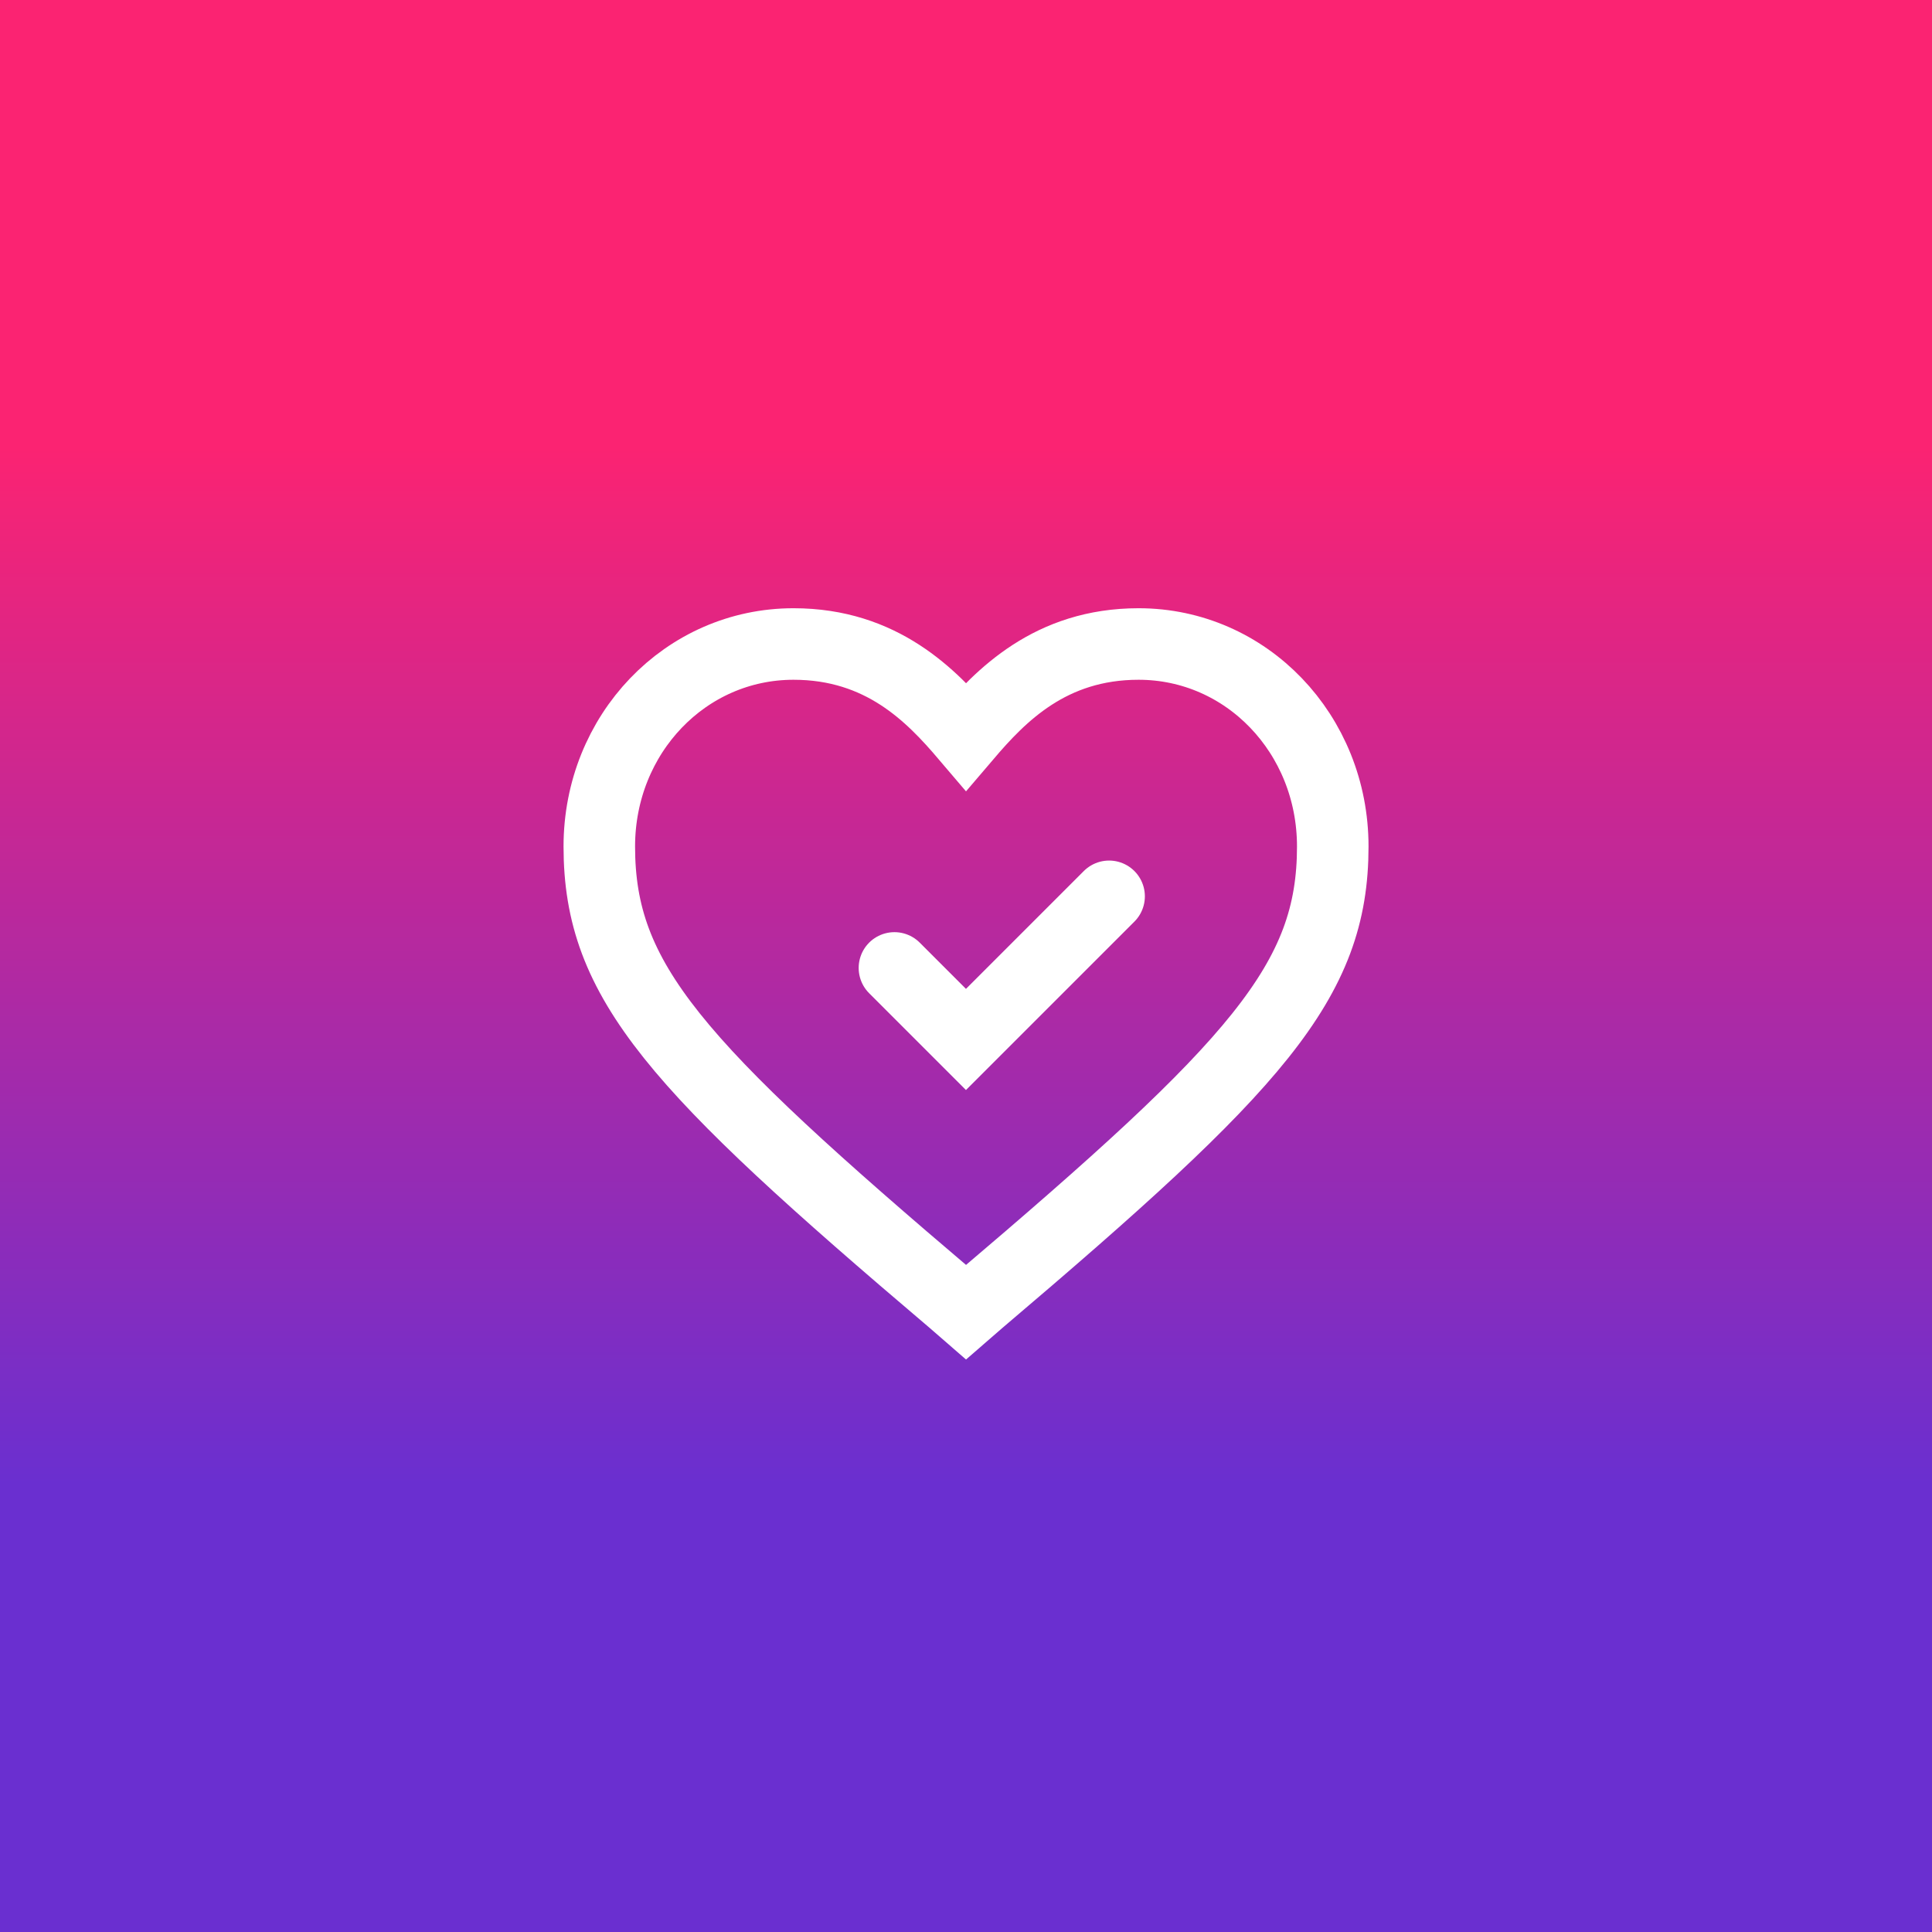 <?xml version="1.0" encoding="UTF-8" standalone="no"?>
<!-- Created with Inkscape (http://www.inkscape.org/) -->

<svg
   width="108"
   height="108"
   viewBox="0 0 28.575 28.575"
   version="1.1"
   id="svg5"
   inkscape:version="1.2 (dc2aedaf03, 2022-05-15)"
   sodipodi:docname="adaptive-icon.svg"
   inkscape:export-filename="..\android\app\src\main\res\mipmap-hdpi\ic_launcher_adaptive_fore.png"
   inkscape:export-xdpi="144"
   inkscape:export-ydpi="144"
   xml:space="preserve"
   xmlns:inkscape="http://www.inkscape.org/namespaces/inkscape"
   xmlns:sodipodi="http://sodipodi.sourceforge.net/DTD/sodipodi-0.dtd"
   xmlns:xlink="http://www.w3.org/1999/xlink"
   xmlns="http://www.w3.org/2000/svg"
   xmlns:svg="http://www.w3.org/2000/svg"><sodipodi:namedview
     id="namedview7"
     pagecolor="#ffffff"
     bordercolor="#666666"
     borderopacity="1.0"
     inkscape:pageshadow="2"
     inkscape:pageopacity="0.0"
     inkscape:pagecheckerboard="0"
     inkscape:document-units="mm"
     showgrid="false"
     units="px"
     inkscape:zoom="4.7946273"
     inkscape:cx="22.108079"
     inkscape:cy="42.130491"
     inkscape:window-width="1920"
     inkscape:window-height="1009"
     inkscape:window-x="-8"
     inkscape:window-y="-8"
     inkscape:window-maximized="1"
     inkscape:current-layer="layer4"
     showguides="true"
     inkscape:showpageshadow="2"
     inkscape:deskcolor="#d1d1d1"><inkscape:grid
       type="xygrid"
       id="grid8095"
       originx="0"
       originy="0" /></sodipodi:namedview><defs
     id="defs2"><linearGradient
       id="linearGradient11102"><stop
         style="stop-color:#fb23ba;stop-opacity:1;"
         offset="0"
         id="stop11098" /><stop
         style="stop-color:#fb2372;stop-opacity:1;"
         offset="1"
         id="stop11100" /></linearGradient><linearGradient
       id="purple"><stop
         style="stop-color:#a17ffd;stop-opacity:1;"
         offset="0"
         id="stop4294" /><stop
         style="stop-color:#8043f9;stop-opacity:1;"
         offset="1"
         id="stop4296" /></linearGradient><linearGradient
       id="orange"><stop
         style="stop-color:#fc8646;stop-opacity:1;"
         offset="0"
         id="stop4289" /><stop
         style="stop-color:#f9298b;stop-opacity:1;"
         offset="1"
         id="stop4291" /></linearGradient><linearGradient
       id="alt-3-reverse"><stop
         style="stop-color:#6a2fd0;stop-opacity:1;"
         offset="0"
         id="stop1082" /><stop
         style="stop-color:#fb2373;stop-opacity:1;"
         offset="1"
         id="stop1078" /></linearGradient><linearGradient
       id="alt-4"><stop
         style="stop-color:#fb23ba;stop-opacity:1;"
         offset="0"
         id="stop4300" /><stop
         style="stop-color:#fb2372;stop-opacity:1;"
         offset="1"
         id="stop9391" /></linearGradient><linearGradient
       id="alt-3-reverse-a"><stop
         style="stop-color:#fb2373;stop-opacity:1;"
         offset="0"
         id="stop7932" /><stop
         style="stop-color:#6a2fd0;stop-opacity:1;"
         offset="1"
         id="stop7934" /></linearGradient><linearGradient
       id="alt-3"><stop
         style="stop-color:#fb2372;stop-opacity:1;"
         offset="0"
         id="stop25046" /><stop
         style="stop-color:#6a2fd0;stop-opacity:1;"
         offset="1"
         id="stop25048" /></linearGradient><linearGradient
       id="alt-2"><stop
         style="stop-color:#fb23ba;stop-opacity:1;"
         offset="0"
         id="stop25041" /><stop
         style="stop-color:#6a2fd0;stop-opacity:1;"
         offset="1"
         id="stop25043" /></linearGradient><linearGradient
       id="alt-1"><stop
         style="stop-color:#fb2372;stop-opacity:1;"
         offset="0"
         id="stop25036" /><stop
         style="stop-color:#a02fd0;stop-opacity:1;"
         offset="1"
         id="stop25038" /></linearGradient><linearGradient
       id="glow"><stop
         style="stop-color:#fb2373;stop-opacity:1;"
         offset="0"
         id="stop24854" /><stop
         style="stop-color:#342fd0;stop-opacity:1;"
         offset="1"
         id="stop24856" /></linearGradient><linearGradient
       id="foreground"><stop
         style="stop-color:#fc5593;stop-opacity:1;"
         offset="0"
         id="stop4979" /><stop
         style="stop-color:#5d59d9;stop-opacity:1;"
         offset="1"
         id="stop4981" /></linearGradient><linearGradient
       id="foreground-bright"><stop
         style="stop-color:#fd87b3;stop-opacity:1;"
         offset="0"
         id="stop1097" /><stop
         style="stop-color:#aeacec;stop-opacity:1;"
         offset="1"
         id="stop1099" /></linearGradient><linearGradient
       id="foreground-trans"><stop
         style="stop-color:#fc5593;stop-opacity:0.7;"
         offset="0"
         id="stop9996" /><stop
         style="stop-color:#5d59d9;stop-opacity:0.7;"
         offset="1"
         id="stop9998" /></linearGradient><filter
       style="color-interpolation-filters:sRGB"
       inkscape:label="Drop Shadow"
       id="filter2586"
       x="-0.194"
       y="-0.17"
       width="1.4"
       height="1.403"><feFlood
         flood-opacity="0.2"
         flood-color="rgb(0,0,0)"
         result="flood"
         id="feFlood2576" /><feComposite
         in="flood"
         in2="SourceGraphic"
         operator="in"
         result="composite1"
         id="feComposite2578" /><feGaussianBlur
         in="composite1"
         stdDeviation="5"
         result="blur"
         id="feGaussianBlur2580" /><feOffset
         dx="1"
         dy="6"
         result="offset"
         id="feOffset2582" /><feComposite
         in="SourceGraphic"
         in2="offset"
         operator="over"
         result="composite2"
         id="feComposite2584" /></filter><filter
       style="color-interpolation-filters:sRGB"
       inkscape:label="Drop Shadow"
       id="filter5146"
       x="-0.413"
       y="-0.484"
       width="1.855"
       height="2.165"><feFlood
         flood-opacity="0.2"
         flood-color="rgb(0,0,0)"
         result="flood"
         id="feFlood5136" /><feComposite
         in="flood"
         in2="SourceGraphic"
         operator="in"
         result="composite1"
         id="feComposite5138" /><feGaussianBlur
         in="composite1"
         stdDeviation="5"
         result="blur"
         id="feGaussianBlur5140" /><feOffset
         dx="1"
         dy="6"
         result="offset"
         id="feOffset5142" /><feComposite
         in="SourceGraphic"
         in2="offset"
         operator="over"
         result="composite2"
         id="feComposite5144" /></filter><filter
       style="color-interpolation-filters:sRGB"
       inkscape:label="Drop Shadow"
       id="filter5146-9"
       x="-0.222"
       y="-0.222"
       width="1.458"
       height="1.534"><feFlood
         flood-opacity="0.2"
         flood-color="rgb(0,0,0)"
         result="flood"
         id="feFlood5136-0" /><feComposite
         in="flood"
         in2="SourceGraphic"
         operator="in"
         result="composite1"
         id="feComposite5138-5" /><feGaussianBlur
         in="composite1"
         stdDeviation="5"
         result="blur"
         id="feGaussianBlur5140-5" /><feOffset
         dx="1"
         dy="6"
         result="offset"
         id="feOffset5142-6" /><feComposite
         in="SourceGraphic"
         in2="offset"
         operator="over"
         result="composite2"
         id="feComposite5144-3" /></filter><filter
       style="color-interpolation-filters:sRGB"
       inkscape:label="Drop Shadow"
       id="filter6351"
       x="-0.413"
       y="-0.484"
       width="1.855"
       height="2.165"><feFlood
         flood-opacity="0.2"
         flood-color="rgb(0,0,0)"
         result="flood"
         id="feFlood6341" /><feComposite
         in="flood"
         in2="SourceGraphic"
         operator="in"
         result="composite1"
         id="feComposite6343" /><feGaussianBlur
         in="composite1"
         stdDeviation="5"
         result="blur"
         id="feGaussianBlur6345" /><feOffset
         dx="1"
         dy="6"
         result="offset"
         id="feOffset6347" /><feComposite
         in="SourceGraphic"
         in2="offset"
         operator="over"
         result="composite2"
         id="feComposite6349" /></filter><filter
       style="color-interpolation-filters:sRGB"
       inkscape:label="Drop Shadow"
       id="filter7630"
       x="-0.158"
       y="-0.158"
       width="1.327"
       height="1.382"><feFlood
         flood-opacity="0.2"
         flood-color="rgb(0,0,0)"
         result="flood"
         id="feFlood7620" /><feComposite
         in="flood"
         in2="SourceGraphic"
         operator="in"
         result="composite1"
         id="feComposite7622" /><feGaussianBlur
         in="composite1"
         stdDeviation="5"
         result="blur"
         id="feGaussianBlur7624" /><feOffset
         dx="1"
         dy="6"
         result="offset"
         id="feOffset7626" /><feComposite
         in="SourceGraphic"
         in2="offset"
         operator="over"
         result="composite2"
         id="feComposite7628" /></filter><filter
       style="color-interpolation-filters:sRGB"
       inkscape:label="Drop Shadow"
       id="filter7695"
       x="-0.2"
       y="-0.2"
       width="1.412"
       height="1.47"><feFlood
         flood-opacity="0.2"
         flood-color="rgb(0,0,0)"
         result="flood"
         id="feFlood7685" /><feComposite
         in="flood"
         in2="SourceGraphic"
         operator="in"
         result="composite1"
         id="feComposite7687" /><feGaussianBlur
         in="composite1"
         stdDeviation="5"
         result="blur"
         id="feGaussianBlur7689" /><feOffset
         dx="1"
         dy="6"
         result="offset"
         id="feOffset7691" /><feComposite
         in="SourceGraphic"
         in2="offset"
         operator="over"
         result="composite2"
         id="feComposite7693" /></filter><filter
       style="color-interpolation-filters:sRGB"
       inkscape:label="Drop Shadow"
       id="filter1921"
       x="-0.077"
       y="-0.077"
       width="1.17"
       height="1.154"><feFlood
         flood-opacity="0.2"
         flood-color="rgb(0,0,0)"
         result="flood"
         id="feFlood1911" /><feComposite
         in="flood"
         in2="SourceGraphic"
         operator="in"
         result="composite1"
         id="feComposite1913" /><feGaussianBlur
         in="composite1"
         stdDeviation="2"
         result="blur"
         id="feGaussianBlur1915" /><feOffset
         dx="1"
         dy="0"
         result="offset"
         id="feOffset1917" /><feComposite
         in="SourceGraphic"
         in2="offset"
         operator="over"
         result="fbSourceGraphic"
         id="feComposite1919" /><feColorMatrix
         result="fbSourceGraphicAlpha"
         in="fbSourceGraphic"
         values="0 0 0 -1 0 0 0 0 -1 0 0 0 0 -1 0 0 0 0 1 0"
         id="feColorMatrix1941" /><feFlood
         id="feFlood1943"
         flood-opacity="0.2"
         flood-color="rgb(0,0,0)"
         result="flood"
         in="fbSourceGraphic" /><feComposite
         in2="fbSourceGraphic"
         id="feComposite1945"
         in="flood"
         operator="in"
         result="composite1" /><feGaussianBlur
         id="feGaussianBlur1947"
         in="composite1"
         stdDeviation="2"
         result="blur" /><feOffset
         id="feOffset1949"
         dx="1"
         dy="0"
         result="offset" /><feComposite
         in2="offset"
         id="feComposite1951"
         in="fbSourceGraphic"
         operator="over"
         result="composite2" /></filter><filter
       style="color-interpolation-filters:sRGB"
       inkscape:label="Drop Shadow"
       id="filter1656"
       x="-0.136"
       y="-0.272"
       width="1.272"
       height="1.637"><feFlood
         flood-opacity="0.2"
         flood-color="rgb(0,0,0)"
         result="flood"
         id="feFlood1646" /><feComposite
         in="flood"
         in2="SourceGraphic"
         operator="in"
         result="composite1"
         id="feComposite1648" /><feGaussianBlur
         in="composite1"
         stdDeviation="0.003"
         result="blur"
         id="feGaussianBlur1650" /><feOffset
         dx="0"
         dy="4"
         result="offset"
         id="feOffset1652" /><feComposite
         in="SourceGraphic"
         in2="offset"
         operator="over"
         result="composite2"
         id="feComposite1654" /></filter><filter
       style="color-interpolation-filters:sRGB"
       inkscape:label="Drop Shadow"
       id="filter1133"
       x="-0"
       y="-0"
       width="1"
       height="1.015"><feFlood
         flood-opacity="0.2"
         flood-color="rgb(0,0,0)"
         result="flood"
         id="feFlood1123" /><feComposite
         in="flood"
         in2="SourceGraphic"
         operator="in"
         result="composite1"
         id="feComposite1125" /><feGaussianBlur
         in="composite1"
         stdDeviation="0.013"
         result="blur"
         id="feGaussianBlur1127" /><feOffset
         dx="0"
         dy="4"
         result="offset"
         id="feOffset1129" /><feComposite
         in="SourceGraphic"
         in2="offset"
         operator="over"
         result="composite2"
         id="feComposite1131" /></filter><filter
       style="color-interpolation-filters:sRGB"
       inkscape:label="Drop Shadow"
       id="filter1133-8"
       x="-0"
       y="-0"
       width="1"
       height="1.015"><feFlood
         flood-opacity="0.2"
         flood-color="rgb(0,0,0)"
         result="flood"
         id="feFlood1123-9" /><feComposite
         in="flood"
         in2="SourceGraphic"
         operator="in"
         result="composite1"
         id="feComposite1125-1" /><feGaussianBlur
         in="composite1"
         stdDeviation="0.013"
         result="blur"
         id="feGaussianBlur1127-3" /><feOffset
         dx="0"
         dy="4"
         result="offset"
         id="feOffset1129-0" /><feComposite
         in="SourceGraphic"
         in2="offset"
         operator="over"
         result="composite2"
         id="feComposite1131-5" /></filter><filter
       style="color-interpolation-filters:sRGB"
       inkscape:label="Drop Shadow"
       id="filter3505"
       x="-0.061"
       y="-0.061"
       width="1.123"
       height="1.169"><feFlood
         flood-opacity="0.2"
         flood-color="rgb(0,0,0)"
         result="flood"
         id="feFlood3495" /><feComposite
         in="flood"
         in2="SourceGraphic"
         operator="in"
         result="composite1"
         id="feComposite3497" /><feGaussianBlur
         in="composite1"
         stdDeviation="0.004"
         result="blur"
         id="feGaussianBlur3499" /><feOffset
         dx="0"
         dy="4"
         result="offset"
         id="feOffset3501" /><feComposite
         in="SourceGraphic"
         in2="offset"
         operator="over"
         result="composite2"
         id="feComposite3503" /></filter><filter
       style="color-interpolation-filters:sRGB"
       inkscape:label="Drop Shadow"
       id="filter3517"
       x="-0.136"
       y="-0.272"
       width="1.272"
       height="1.637"><feFlood
         flood-opacity="0.2"
         flood-color="rgb(0,0,0)"
         result="flood"
         id="feFlood3507" /><feComposite
         in="flood"
         in2="SourceGraphic"
         operator="in"
         result="composite1"
         id="feComposite3509" /><feGaussianBlur
         in="composite1"
         stdDeviation="0"
         result="blur"
         id="feGaussianBlur3511" /><feOffset
         dx="0"
         dy="4"
         result="offset"
         id="feOffset3513" /><feComposite
         in="SourceGraphic"
         in2="offset"
         operator="over"
         result="composite2"
         id="feComposite3515" /></filter><linearGradient
       inkscape:collect="always"
       xlink:href="#glow"
       id="linearGradient5876"
       x1="22.078"
       y1="113.437"
       x2="113.575"
       y2="22.03"
       gradientUnits="userSpaceOnUse"
       gradientTransform="rotate(90,67.733,67.733)" /><filter
       inkscape:collect="always"
       style="color-interpolation-filters:sRGB"
       id="filter7444"
       x="-0.108"
       y="-0.108"
       width="1.216"
       height="1.216"><feGaussianBlur
         inkscape:collect="always"
         stdDeviation="4.193"
         id="feGaussianBlur7446" /></filter><filter
       inkscape:collect="always"
       style="color-interpolation-filters:sRGB"
       id="filter7453"
       x="-0.3"
       y="-0.3"
       width="1.6"
       height="1.6"><feGaussianBlur
         inkscape:collect="always"
         stdDeviation="11.646"
         id="feGaussianBlur7451" /></filter><linearGradient
       inkscape:collect="always"
       xlink:href="#foreground"
       id="linearGradient9980"
       gradientUnits="userSpaceOnUse"
       gradientTransform="rotate(90,67.733,67.733)"
       x1="22.078"
       y1="113.437"
       x2="113.575"
       y2="22.03" /><linearGradient
       inkscape:collect="always"
       xlink:href="#glow"
       id="linearGradient9988"
       gradientUnits="userSpaceOnUse"
       gradientTransform="rotate(90,67.733,67.733)"
       x1="22.078"
       y1="113.437"
       x2="113.575"
       y2="22.03" /><filter
       style="color-interpolation-filters:sRGB"
       inkscape:label="Drop Shadow"
       id="filter5146-7"
       x="-0.038"
       y="-0.044"
       width="1.103"
       height="1.286"><feFlood
         flood-opacity="0.2"
         flood-color="rgb(0,0,0)"
         result="flood"
         id="feFlood5136-6" /><feComposite
         in="flood"
         in2="SourceGraphic"
         operator="in"
         result="composite1"
         id="feComposite5138-0" /><feGaussianBlur
         in="composite1"
         stdDeviation="0.002"
         result="blur"
         id="feGaussianBlur5140-2" /><feOffset
         dx="1"
         dy="6"
         result="offset"
         id="feOffset5142-7" /><feComposite
         in="SourceGraphic"
         in2="offset"
         operator="over"
         result="composite2"
         id="feComposite5144-7" /></filter><linearGradient
       inkscape:collect="always"
       xlink:href="#foreground"
       id="linearGradient19174"
       x1="18.708"
       y1="67.945"
       x2="116.759"
       y2="67.945"
       gradientUnits="userSpaceOnUse"
       gradientTransform="matrix(0.115,0,0,0.117,6.532,1.594)" /><linearGradient
       inkscape:collect="always"
       xlink:href="#alt-3-reverse"
       id="linearGradient5040"
       x1="4.894"
       y1="4.931"
       x2="23.727"
       y2="23.764"
       gradientUnits="userSpaceOnUse" /><linearGradient
       inkscape:collect="always"
       xlink:href="#alt-3-reverse-a"
       id="linearGradient4984"
       gradientUnits="userSpaceOnUse"
       gradientTransform="matrix(1.084,0,0,1.084,-1.171,-0.554)"
       x1="8.424"
       y1="4.295"
       x2="20.078"
       y2="14.804" /><linearGradient
       inkscape:collect="always"
       xlink:href="#glow"
       id="linearGradient24005"
       gradientUnits="userSpaceOnUse"
       gradientTransform="matrix(1.084,0,0,1.084,-1.171,-0.554)"
       x1="8.424"
       y1="4.295"
       x2="20.078"
       y2="14.804" /><linearGradient
       inkscape:collect="always"
       xlink:href="#glow"
       id="linearGradient24013"
       x1="7.963"
       y1="4.103"
       x2="20.599"
       y2="15.498"
       gradientUnits="userSpaceOnUse" /><linearGradient
       inkscape:collect="always"
       xlink:href="#alt-3-reverse-a"
       id="linearGradient24033"
       gradientUnits="userSpaceOnUse"
       x1="7.963"
       y1="4.103"
       x2="20.599"
       y2="15.498" /><linearGradient
       inkscape:collect="always"
       xlink:href="#alt-4"
       id="linearGradient24104"
       gradientUnits="userSpaceOnUse"
       x1="14.287"
       y1="4.762"
       x2="14.287"
       y2="23.812" /><filter
       inkscape:collect="always"
       style="color-interpolation-filters:sRGB"
       id="filter24109"
       x="-0.103"
       y="-0.113"
       width="1.207"
       height="1.226"><feGaussianBlur
         inkscape:collect="always"
         stdDeviation="0.566"
         id="feGaussianBlur24111" /></filter><linearGradient
       inkscape:collect="always"
       xlink:href="#alt-1"
       id="linearGradient408"
       gradientUnits="userSpaceOnUse"
       x1="14.287"
       y1="4.762"
       x2="14.287"
       y2="23.812"
       gradientTransform="matrix(0.995,0,0,0.995,0.074,0.074)" /><linearGradient
       inkscape:collect="always"
       xlink:href="#orange"
       id="linearGradient5554"
       x1="14.283"
       y1="14.707"
       x2="14.292"
       y2="4.277"
       gradientUnits="userSpaceOnUse"
       gradientTransform="translate(0,-1.979066e-5)" /><linearGradient
       inkscape:collect="always"
       xlink:href="#glow"
       id="linearGradient12582"
       x1="14.283"
       y1="4.387"
       x2="14.292"
       y2="14.652"
       gradientUnits="userSpaceOnUse" /><filter
       inkscape:collect="always"
       style="color-interpolation-filters:sRGB"
       id="filter12587"
       x="-0.123"
       y="-0.135"
       width="1.246"
       height="1.289"><feGaussianBlur
         inkscape:collect="always"
         stdDeviation="0.307"
         id="feGaussianBlur12589" /></filter><filter
       inkscape:collect="always"
       style="color-interpolation-filters:sRGB"
       id="filter12596"
       x="-0.337"
       y="-0.372"
       width="1.675"
       height="1.762"><feGaussianBlur
         inkscape:collect="always"
         stdDeviation="1.23"
         id="feGaussianBlur12594" /></filter><linearGradient
       inkscape:collect="always"
       xlink:href="#foreground-bright"
       id="linearGradient12599"
       gradientUnits="userSpaceOnUse"
       x1="14.283"
       y1="4.387"
       x2="14.292"
       y2="14.652" /><linearGradient
       inkscape:collect="always"
       xlink:href="#glow"
       id="linearGradient12601"
       gradientUnits="userSpaceOnUse"
       x1="14.283"
       y1="4.387"
       x2="14.292"
       y2="14.652" /><linearGradient
       inkscape:collect="always"
       xlink:href="#alt-4"
       id="linearGradient12805"
       gradientUnits="userSpaceOnUse"
       x1="14.283"
       y1="4.387"
       x2="14.292"
       y2="14.652" /><linearGradient
       inkscape:collect="always"
       xlink:href="#alt-3"
       id="linearGradient13328"
       gradientUnits="userSpaceOnUse"
       x1="14.287"
       y1="6.615"
       x2="14.287"
       y2="21.96" /><linearGradient
       inkscape:collect="always"
       xlink:href="#alt-3"
       id="linearGradient926"
       x1="14.261"
       y1="9.744"
       x2="14.358"
       y2="19.499"
       gradientUnits="userSpaceOnUse" /><linearGradient
       inkscape:collect="always"
       xlink:href="#alt-4"
       id="linearGradient14030"
       x1="4.762"
       y1="-14.287"
       x2="23.812"
       y2="-14.287"
       gradientUnits="userSpaceOnUse" /><linearGradient
       inkscape:collect="always"
       xlink:href="#alt-4"
       id="linearGradient14076"
       x1="14.287"
       y1="6.615"
       x2="14.287"
       y2="21.96"
       gradientUnits="userSpaceOnUse" /><linearGradient
       inkscape:collect="always"
       xlink:href="#alt-3"
       id="linearGradient1064"
       x1="14.239"
       y1="1.529"
       x2="14.281"
       y2="16.484"
       gradientUnits="userSpaceOnUse" /></defs><g
     inkscape:groupmode="layer"
     id="layer4"
     inkscape:label="Background"
     style="display:inline"><rect
       style="display:none;fill:#131313;fill-opacity:1;fill-rule:evenodd;stroke:none;stroke-width:0.091"
       id="rect14245"
       width="28.575"
       height="28.575"
       x="0"
       y="-28.575"
       ry="14.287"
       transform="rotate(90)"
       inkscape:label="Circle" /><rect
       style="display:inline;fill:url(#linearGradient13328);fill-opacity:1.0;fill-rule:evenodd;stroke:none;stroke-width:0.091;stroke-opacity:1"
       id="rect13325"
       width="28.575"
       height="28.575"
       x="0"
       y="0"
       ry="0"
       inkscape:label="Square color vertical small"
       inkscape:export-filename="..\android\app\src\main\res\mipmap-hdpi\ic_launcher_adaptive_fore.png"
       inkscape:export-xdpi="144"
       inkscape:export-ydpi="144" /><rect
       style="display:none;fill:url(#linearGradient24104);fill-opacity:1;fill-rule:evenodd;stroke:none;stroke-width:0.091;stroke-dasharray:none;stroke-opacity:1"
       id="rect24101"
       width="28.575"
       height="28.575"
       x="0"
       y="0"
       ry="0"
       inkscape:label="Square color vertical" /><rect
       style="display:none;fill:url(#linearGradient5040);fill-opacity:1;fill-rule:evenodd;stroke:#5d59d9;stroke-width:0.09;stroke-dasharray:none;stroke-opacity:1"
       id="rect4222"
       width="28.575"
       height="28.575"
       x="0"
       y="0"
       ry="0"
       inkscape:label="Square color" /><rect
       style="display:none;fill:#8043f9;fill-opacity:1;fill-rule:evenodd;stroke:#5d59d9;stroke-width:0.09;stroke-dasharray:none;stroke-opacity:1"
       id="rect4302"
       width="28.575"
       height="28.575"
       x="0"
       y="0"
       ry="0"
       inkscape:label="Square color mono" /><rect
       style="display:none;fill:#000000;fill-opacity:1;fill-rule:evenodd;stroke:none;stroke-width:0.091"
       id="rect1013"
       width="28.575"
       height="28.575"
       x="0"
       y="-28.575"
       ry="0"
       transform="rotate(90)"
       inkscape:label="Square black" /><rect
       style="display:none;fill:#160f30;fill-opacity:1;fill-rule:evenodd;stroke:none;stroke-width:0.091"
       id="rect5791"
       width="28.575"
       height="28.575"
       x="0"
       y="-28.575"
       ry="0"
       transform="rotate(90)"
       inkscape:label="Square black alt" /><rect
       style="display:none;fill:#ffffff;fill-opacity:1;fill-rule:evenodd;stroke:none;stroke-width:0.091"
       id="rect31-4-3"
       width="28.575"
       height="28.575"
       x="0"
       y="-28.575"
       ry="0"
       transform="rotate(90)"
       inkscape:label="Square" /><rect
       style="display:none;opacity:1;fill:#121212;fill-opacity:1;stroke:none;stroke-width:1.989;stroke-linecap:round;stroke-linejoin:round;paint-order:markers fill stroke"
       id="rect3749"
       width="19.05"
       height="19.05"
       x="4.762"
       y="4.762"
       inkscape:label="Android Icon"
       inkscape:export-filename="..\web\icons\Icon-maskable-192.png"
       inkscape:export-xdpi="256"
       inkscape:export-ydpi="256" /><rect
       style="display:none;opacity:1;fill:#121212;fill-opacity:1;stroke:none;stroke-width:1.602;stroke-linecap:round;stroke-linejoin:round;stroke-opacity:1;paint-order:markers fill stroke"
       id="rect5520"
       width="15.346"
       height="15.346"
       x="6.615"
       y="6.615"
       inkscape:label="iOS Icon alt 3"
       inkscape:export-filename="..\web\icons\Icon-512.png"
       inkscape:export-xdpi="847.45001"
       inkscape:export-ydpi="847.45001" /><rect
       style="display:none;opacity:1;fill:#121212;fill-opacity:1;stroke:none;stroke-width:1.713;stroke-linecap:round;stroke-linejoin:round;stroke-opacity:1;paint-order:markers fill stroke"
       id="rect494"
       width="16.404"
       height="16.404"
       x="6.085"
       y="6.085"
       inkscape:label="iOS Icon alt 2"
       inkscape:export-filename="..\..\kuroneko-ios\Kuroneko\App\Assets.xcassets\AppIcon.appiconset\App-Icon-29x29@3x.png"
       inkscape:export-xdpi="134.71001"
       inkscape:export-ydpi="134.71001" /><rect
       style="display:none;opacity:1;fill:#121212;fill-opacity:1;stroke:none;stroke-width:1.823;stroke-linecap:round;stroke-linejoin:round;stroke-opacity:1;paint-order:markers fill stroke"
       id="rect1322"
       width="17.462"
       height="17.462"
       x="5.556"
       y="5.556"
       inkscape:label="iOS Icon alt"
       inkscape:export-filename="..\web\icons\Icon-512.png"
       inkscape:export-xdpi="744.72998"
       inkscape:export-ydpi="744.72998" /><rect
       style="display:none;opacity:1;fill:#121212;fill-opacity:1;stroke:none;stroke-width:1.823;stroke-linecap:round;stroke-linejoin:round;paint-order:markers fill stroke"
       id="rect1098"
       width="17.462"
       height="17.462"
       x="5.556"
       y="5.556"
       inkscape:label="iOS Icon square alt"
       inkscape:export-filename="..\web\icons\Icon-maskable-512.png"
       inkscape:export-xdpi="682.66998"
       inkscape:export-ydpi="682.66998"
       ry="3.539" /><rect
       style="display:none;opacity:1;fill:url(#linearGradient14076);fill-opacity:1;stroke:none;stroke-width:1.602;stroke-linecap:round;stroke-linejoin:round;stroke-opacity:1;paint-order:markers fill stroke"
       id="rect1467"
       width="15.346"
       height="15.346"
       x="6.615"
       y="6.615"
       inkscape:label="iOS Icon square alt color osx"
       inkscape:export-filename="..\ios\Runner\Assets.xcassets\AppIcon.appiconset\Icon-App-20x20@1x.png"
       inkscape:export-xdpi="33.099998"
       inkscape:export-ydpi="33.099998"
       ry="3.474" /><rect
       style="display:none;opacity:1;fill:url(#linearGradient14076);fill-opacity:1;stroke:none;stroke-width:1.602;stroke-linecap:round;stroke-linejoin:round;stroke-opacity:1;paint-order:markers fill stroke"
       id="rect14066"
       width="15.346"
       height="15.346"
       x="6.615"
       y="6.615"
       inkscape:label="iOS Icon square alt color"
       inkscape:export-filename="2160.png"
       inkscape:export-xdpi="3575.1699"
       inkscape:export-ydpi="3575.1699"
       ry="3.117" /><path
       id="rect531"
       style="display:none;fill:url(#linearGradient408);fill-rule:evenodd;stroke:none;stroke-width:0.09"
       inkscape:label="iOS Icon square color"
       d="m 9.121,5.601 c -1.95,0 -3.52,1.57 -3.52,3.52 V 19.454 c 0,1.95 1.57,3.52 3.52,3.52 H 19.454 c 1.95,0 3.52,-1.57 3.52,-3.52 V 9.121 c 0,-1.95 -1.57,-3.52 -3.52,-3.52 z"
       inkscape:export-filename="..\ios\Runner\Assets.xcassets\AppIcon.appiconset\Icon-App-20x20@1x.png"
       inkscape:export-xdpi="29.09"
       inkscape:export-ydpi="29.09" /><rect
       style="display:none;opacity:1;fill:#121212;fill-opacity:1;stroke:none;stroke-width:1.989;stroke-linecap:round;stroke-linejoin:round;paint-order:markers fill stroke"
       id="rect2006"
       width="19.05"
       height="19.05"
       x="4.762"
       y="4.762"
       inkscape:label="iOS Icon square"
       inkscape:export-filename="..\web\icons\Icon-maskable-512.png"
       inkscape:export-xdpi="682.66998"
       inkscape:export-ydpi="682.66998"
       ry="3.86" /><path
       id="rect25053"
       style="display:none;fill:url(#linearGradient14030);fill-opacity:1;fill-rule:evenodd;stroke:none;stroke-width:0.091"
       inkscape:label="iOS Icon"
       d="m 4.763,-8.623 c 0,2.139 1.722,3.86 3.86,3.86 H 19.952 c 2.139,0 3.86,-1.722 3.86,-3.86 V -19.952 c 0,-2.139 -1.722,-3.86 -3.86,-3.86 H 8.623 c -2.139,0 -3.86,1.722 -3.86,3.86 z"
       transform="rotate(90)"
       inkscape:export-filename="512.png"
       inkscape:export-xdpi="682.66998"
       inkscape:export-ydpi="682.66998" /></g><g
     inkscape:groupmode="layer"
     id="layer2"
     inkscape:label="Condom"
     style="display:none"><path
       style="color:#000000;opacity:1;fill:url(#linearGradient5876);fill-opacity:1;stroke:none;stroke-width:8.324;stroke-linecap:butt;stroke-linejoin:round;stroke-miterlimit:4;stroke-dasharray:none;stroke-opacity:1;-inkscape-stroke:none;paint-order:markers fill stroke;filter:url(#filter7453)"
       d="m 67.733,114.318 c 25.679,0 46.585,-20.906 46.585,-46.585 0,-25.679 -20.906,-46.584 -46.585,-46.584 -25.679,-1e-6 -46.584,20.905 -46.584,46.584 0,25.679 20.905,46.585 46.584,46.585 z m 0,-8.324 c -21.18,0 -38.26,-17.081 -38.26,-38.261 0,-21.18 17.08,-38.26 38.26,-38.26 21.18,0 38.261,17.08 38.261,38.26 0,21.18 -17.081,38.261 -38.261,38.261 z M 83.027,71.896 a 4.162,4.162 0 0 0 4.162,-4.163 c 0,-6.944 -3.714,-13.377 -9.728,-16.849 -6.014,-3.472 -13.441,-3.472 -19.455,0 -6.014,3.472 -9.728,9.904 -9.728,16.849 a 4.162,4.162 0 0 0 4.162,4.163 4.162,4.162 0 0 0 4.162,-4.163 c 0,-3.983 2.116,-7.648 5.566,-9.64 3.45,-1.992 7.681,-1.992 11.131,0 3.45,1.992 5.566,5.656 5.566,9.64 a 4.162,4.162 0 0 0 4.162,4.163 z"
       id="path7448"
       inkscape:label="Glow big" /><path
       style="color:#000000;opacity:1;fill:url(#linearGradient9988);fill-opacity:1;stroke:none;stroke-width:8.324;stroke-linecap:butt;stroke-linejoin:round;stroke-miterlimit:4;stroke-dasharray:none;stroke-opacity:1;-inkscape-stroke:none;paint-order:markers fill stroke;filter:url(#filter7444)"
       d="m 67.733,114.318 c 25.679,0 46.585,-20.906 46.585,-46.585 0,-25.679 -20.906,-46.584 -46.585,-46.584 -25.679,-1e-6 -46.584,20.905 -46.584,46.584 0,25.679 20.905,46.585 46.584,46.585 z m 0,-8.324 c -21.18,0 -38.26,-17.081 -38.26,-38.261 0,-21.18 17.08,-38.26 38.26,-38.26 21.18,0 38.261,17.08 38.261,38.26 0,21.18 -17.081,38.261 -38.261,38.261 z M 83.027,71.896 a 4.162,4.162 0 0 0 4.162,-4.163 c 0,-6.944 -3.714,-13.377 -9.728,-16.849 -6.014,-3.472 -13.441,-3.472 -19.455,0 -6.014,3.472 -9.728,9.904 -9.728,16.849 a 4.162,4.162 0 0 0 4.162,4.163 4.162,4.162 0 0 0 4.162,-4.163 c 0,-3.983 2.116,-7.648 5.566,-9.64 3.45,-1.992 7.681,-1.992 11.131,0 3.45,1.992 5.566,5.656 5.566,9.64 a 4.162,4.162 0 0 0 4.162,4.163 z"
       id="path2763-8-68"
       inkscape:label="Glow" /><path
       style="color:#000000;fill:url(#linearGradient9980);fill-opacity:1;stroke:none;stroke-width:8.324;stroke-linecap:butt;stroke-linejoin:round;stroke-miterlimit:4;stroke-dasharray:none;stroke-opacity:1;-inkscape-stroke:none;paint-order:markers fill stroke"
       d="m 67.733,114.318 c 25.679,0 46.585,-20.906 46.585,-46.585 0,-25.679 -20.906,-46.584 -46.585,-46.584 -25.679,-1e-6 -46.584,20.905 -46.584,46.584 0,25.679 20.905,46.585 46.584,46.585 z m 0,-8.324 c -21.18,0 -38.26,-17.081 -38.26,-38.261 0,-21.18 17.08,-38.26 38.26,-38.26 21.18,0 38.261,17.08 38.261,38.26 0,21.18 -17.081,38.261 -38.261,38.261 z M 83.027,71.896 a 4.162,4.162 0 0 0 4.162,-4.163 c 0,-6.944 -3.714,-13.377 -9.728,-16.849 -6.014,-3.472 -13.441,-3.472 -19.455,0 -6.014,3.472 -9.728,9.904 -9.728,16.849 a 4.162,4.162 0 0 0 4.162,4.163 4.162,4.162 0 0 0 4.162,-4.163 c 0,-3.983 2.116,-7.648 5.566,-9.64 3.45,-1.992 7.681,-1.992 11.131,0 3.45,1.992 5.566,5.656 5.566,9.64 a 4.162,4.162 0 0 0 4.162,4.163 z"
       id="path7442"
       inkscape:label="Foreground" /></g><g
     inkscape:groupmode="layer"
     id="layer3"
     inkscape:label="Heart"
     transform="matrix(1,0,0,1,-1.6830635e-5,5.242)"
     style="display:inline"><g
       id="g498"
       inkscape:label="Legacy"><path
         d="M 14.288,14.384 14.095,14.22 C 9.957,10.779 8.834,9.566 8.834,7.6 c 0,-1.639 1.283,-2.949 2.887,-2.949 1.315,0 2.053,0.754 2.566,1.344 0.513,-0.59 1.251,-1.344 2.566,-1.344 1.604,0 2.887,1.311 2.887,2.949 0,1.966 -1.123,3.179 -5.261,6.62 z M 11.721,5.306 c -1.251,0 -2.246,1.016 -2.246,2.294 0,1.671 1.027,2.786 4.812,5.932 3.785,-3.146 4.812,-4.26 4.812,-5.932 0,-1.278 -0.994,-2.294 -2.245,-2.294 -1.123,0 -1.732,0.688 -2.213,1.245 L 14.288,6.977 13.935,6.551 C 13.453,5.994 12.844,5.306 11.721,5.306 Z"
         id="path3580"
         style="display:none;fill:#000000;fill-opacity:1;stroke:url(#linearGradient19174);stroke-width:0.265;stroke-dasharray:none;stroke-opacity:1"
         inkscape:label="Foreground" /><path
         style="color:#000000;display:none;opacity:0.2;mix-blend-mode:normal;fill:#000000;fill-opacity:1;stroke:none;stroke-width:0.132;stroke-linecap:round;stroke-linejoin:round;stroke-dasharray:none;filter:url(#filter24109)"
         d="m 11.537,3.826 c -2.101,0 -3.793,1.735 -3.793,3.859 0,1.197 0.39,2.269 1.32,3.41 0.927,1.138 2.373,2.406 4.623,4.277 l 0.461,0.395 c 0.099,0.085 0.245,0.085 0.344,0 L 14.75,15.547 14.959,15.369 c 2.245,-1.867 3.693,-3.137 4.619,-4.273 0.93,-1.142 1.316,-2.214 1.316,-3.41 0,-2.124 -1.692,-3.859 -3.793,-3.859 -1.344,0 -2.183,0.655 -2.781,1.252 C 13.722,4.481 12.882,3.826 11.537,3.826 Z m 0,2.037 c 0.952,0 1.379,0.518 1.898,1.119 l 0.68,0.822 c 0.106,0.128 0.302,0.128 0.408,0 l 0.688,-0.828 0.004,-0.004 c 0.515,-0.597 0.94,-1.109 1.887,-1.109 1,0 1.773,0.777 1.773,1.822 0,0.777 -0.185,1.311 -0.918,2.195 C 17.307,10.665 16.024,11.791 14.32,13.221 12.616,11.791 11.332,10.665 10.682,9.881 9.949,8.996 9.768,8.463 9.768,7.686 c 0,-1.045 0.769,-1.822 1.77,-1.822 z"
         id="path24106"
         sodipodi:nodetypes="ssscccccssscsscccccssccsss"
         inkscape:label="Shadow" /><path
         style="color:#000000;display:none;fill:url(#linearGradient24005);fill-opacity:1;stroke:url(#linearGradient24013);stroke-width:0.529;stroke-linecap:round;stroke-linejoin:round;stroke-dasharray:none;stroke-dashoffset:0;stroke-opacity:1;paint-order:normal"
         d="m 11.537,4.09 c -1.956,0 -3.528,1.611 -3.528,3.596 0,1.142 0.357,2.134 1.26,3.242 0.903,1.108 2.339,2.373 4.587,4.242 l 0.464,0.396 0.258,-0.22 0.21,-0.178 c 2.245,-1.867 3.682,-3.132 4.585,-4.24 0.903,-1.108 1.258,-2.1 1.258,-3.242 0,-1.985 -1.572,-3.596 -3.528,-3.596 -1.375,0 -2.2,0.709 -2.783,1.326 C 13.737,4.799 12.912,4.09 11.537,4.09 Z m 0,1.508 c 1.055,0 1.58,0.61 2.099,1.211 l 0.684,0.826 0.69,-0.832 C 15.527,6.204 16.052,5.598 17.103,5.598 c 1.141,0 2.037,0.909 2.037,2.088 0,0.825 -0.224,1.452 -0.978,2.363 -0.708,0.854 -2.007,1.997 -3.841,3.53 C 12.486,12.046 11.186,10.904 10.478,10.049 9.724,9.138 9.502,8.51 9.502,7.686 c 0,-1.179 0.894,-2.088 2.035,-2.088 z"
         id="path23994"
         inkscape:label="Minimal" /><path
         style="color:#000000;display:none;fill:url(#linearGradient4984);fill-opacity:1;stroke:none;stroke-width:0.132;stroke-dasharray:none;stroke-opacity:1"
         d="m 11.537,4.09 c -1.956,0 -3.528,1.611 -3.528,3.596 0,1.142 0.357,2.134 1.26,3.242 0.903,1.108 2.339,2.373 4.587,4.242 l 0.464,0.396 0.258,-0.22 0.21,-0.178 c 2.245,-1.867 3.682,-3.132 4.585,-4.24 0.903,-1.108 1.258,-2.1 1.258,-3.242 0,-1.985 -1.572,-3.596 -3.528,-3.596 -1.375,0 -2.2,0.709 -2.783,1.326 C 13.737,4.799 12.912,4.09 11.537,4.09 Z m 0,1.508 c 1.055,0 1.58,0.61 2.099,1.211 l 0.684,0.826 0.69,-0.832 C 15.527,6.204 16.052,5.598 17.103,5.598 c 1.141,0 2.037,0.909 2.037,2.088 0,0.825 -0.224,1.452 -0.978,2.363 -0.708,0.854 -2.007,1.997 -3.841,3.53 C 12.486,12.046 11.186,10.904 10.478,10.049 9.724,9.138 9.502,8.51 9.502,7.686 c 0,-1.179 0.894,-2.088 2.035,-2.088 z"
         id="path2051"
         inkscape:label="Neon" /><path
         style="color:#000000;display:none;fill:url(#linearGradient24033);fill-opacity:1;stroke:none;stroke-width:0.132;stroke-linecap:round;stroke-linejoin:round;stroke-dasharray:none"
         d="m 11.537,3.826 c -2.101,0 -3.793,1.735 -3.793,3.859 0,1.197 0.39,2.269 1.32,3.41 0.927,1.138 2.373,2.406 4.623,4.277 l 0.461,0.395 c 0.099,0.085 0.245,0.085 0.344,0 L 14.75,15.547 14.959,15.369 c 2.245,-1.867 3.693,-3.137 4.619,-4.273 0.93,-1.142 1.316,-2.214 1.316,-3.41 0,-2.124 -1.692,-3.859 -3.793,-3.859 -1.344,0 -2.183,0.655 -2.781,1.252 C 13.722,4.481 12.882,3.826 11.537,3.826 Z m 0,2.037 c 0.952,0 1.379,0.518 1.898,1.119 l 0.68,0.822 c 0.106,0.128 0.302,0.128 0.408,0 l 0.688,-0.828 0.004,-0.004 c 0.515,-0.597 0.94,-1.109 1.887,-1.109 1,0 1.773,0.777 1.773,1.822 0,0.777 -0.185,1.311 -0.918,2.195 C 17.307,10.665 16.024,11.791 14.32,13.221 12.616,11.791 11.332,10.665 10.682,9.881 9.949,8.996 9.768,8.463 9.768,7.686 c 0,-1.045 0.769,-1.822 1.77,-1.822 z"
         id="path24021"
         sodipodi:nodetypes="ssscccccssscsscccccssccsss"
         inkscape:label="Sweet" /><path
         style="color:#000000;display:none;fill:#ffffff;fill-opacity:0.996;stroke:none;stroke-width:0.132;stroke-linecap:round;stroke-linejoin:round;stroke-dasharray:none"
         d="m 11.537,3.826 c -2.101,0 -3.793,1.735 -3.793,3.859 0,1.197 0.39,2.269 1.32,3.41 0.927,1.138 2.373,2.406 4.623,4.277 l 0.461,0.395 c 0.099,0.085 0.245,0.085 0.344,0 L 14.75,15.547 14.959,15.369 c 2.245,-1.867 3.693,-3.137 4.619,-4.273 0.93,-1.142 1.316,-2.214 1.316,-3.41 0,-2.124 -1.692,-3.859 -3.793,-3.859 -1.344,0 -2.183,0.655 -2.781,1.252 C 13.722,4.481 12.882,3.826 11.537,3.826 Z m 0,2.037 c 0.952,0 1.379,0.518 1.898,1.119 l 0.68,0.822 c 0.106,0.128 0.302,0.128 0.408,0 l 0.688,-0.828 0.004,-0.004 c 0.515,-0.597 0.94,-1.109 1.887,-1.109 1,0 1.773,0.777 1.773,1.822 0,0.777 -0.185,1.311 -0.918,2.195 C 17.307,10.665 16.024,11.791 14.32,13.221 12.616,11.791 11.332,10.665 10.682,9.881 9.949,8.996 9.768,8.463 9.768,7.686 c 0,-1.045 0.769,-1.822 1.77,-1.822 z"
         id="path24044"
         sodipodi:nodetypes="ssscccccssscsscccccssccsss"
         inkscape:label="White" /><path
         style="color:#000000;display:none;fill:#000000;fill-opacity:1;stroke:none;stroke-width:0.132;stroke-linecap:round;stroke-linejoin:round;stroke-dasharray:none"
         d="m 11.537,3.826 c -2.101,0 -3.793,1.735 -3.793,3.859 0,1.197 0.39,2.269 1.32,3.41 0.927,1.138 2.373,2.406 4.623,4.277 l 0.461,0.395 c 0.099,0.085 0.245,0.085 0.344,0 L 14.75,15.547 14.959,15.369 c 2.245,-1.867 3.693,-3.137 4.619,-4.273 0.93,-1.142 1.316,-2.214 1.316,-3.41 0,-2.124 -1.692,-3.859 -3.793,-3.859 -1.344,0 -2.183,0.655 -2.781,1.252 C 13.722,4.481 12.882,3.826 11.537,3.826 Z m 0,2.037 c 0.952,0 1.379,0.518 1.898,1.119 l 0.68,0.822 c 0.106,0.128 0.302,0.128 0.408,0 l 0.688,-0.828 0.004,-0.004 c 0.515,-0.597 0.94,-1.109 1.887,-1.109 1,0 1.773,0.777 1.773,1.822 0,0.777 -0.185,1.311 -0.918,2.195 C 17.307,10.665 16.024,11.791 14.32,13.221 12.616,11.791 11.332,10.665 10.682,9.881 9.949,8.996 9.768,8.463 9.768,7.686 c 0,-1.045 0.769,-1.822 1.77,-1.822 z"
         id="path25051"
         sodipodi:nodetypes="ssscccccssscsscccccssccsss"
         inkscape:label="Black" /><path
         d="M 14.288,14.167 14.105,14.009 C 10.19,10.702 9.128,9.537 9.128,7.647 c 0,-1.575 1.214,-2.835 2.731,-2.835 1.244,0 1.942,0.724 2.428,1.291 0.486,-0.567 1.184,-1.291 2.428,-1.291 1.517,0 2.731,1.26 2.731,2.835 0,1.89 -1.062,3.055 -4.977,6.362 z"
         id="path5523"
         style="display:none;opacity:1;fill:none;fill-opacity:1;stroke:url(#linearGradient5554);stroke-width:1.058;stroke-dasharray:none;stroke-opacity:1"
         inkscape:label="Slim"
         sodipodi:nodetypes="ccsscsscc" /><path
         d="M 14.288,14.167 14.105,14.009 C 10.19,10.702 9.128,9.537 9.128,7.647 c 0,-1.575 1.214,-2.835 2.731,-2.835 1.244,0 1.942,0.724 2.428,1.291 0.486,-0.567 1.184,-1.291 2.428,-1.291 1.517,0 2.731,1.26 2.731,2.835 0,1.89 -1.062,3.055 -4.977,6.362 z"
         id="path12584"
         style="display:none;mix-blend-mode:normal;fill:none;fill-opacity:1;stroke:url(#linearGradient12582);stroke-width:1.058;stroke-dasharray:none;stroke-opacity:1;filter:url(#filter12587)"
         inkscape:label="Slim glow big"
         sodipodi:nodetypes="ccsscsscc" /><path
         d="M 14.288,14.167 14.105,14.009 C 10.19,10.702 9.128,9.537 9.128,7.647 c 0,-1.575 1.214,-2.835 2.731,-2.835 1.244,0 1.942,0.724 2.428,1.291 0.486,-0.567 1.184,-1.291 2.428,-1.291 1.517,0 2.731,1.26 2.731,2.835 0,1.89 -1.062,3.055 -4.977,6.362 z"
         id="path12591"
         style="display:none;fill:none;fill-opacity:1;stroke:url(#linearGradient12601);stroke-width:1.058;stroke-dasharray:none;stroke-opacity:1;filter:url(#filter12596)"
         inkscape:label="Slim glow"
         sodipodi:nodetypes="ccsscsscc" /><path
         d="M 14.288,14.167 14.105,14.009 C 10.19,10.702 9.128,9.537 9.128,7.647 c 0,-1.575 1.214,-2.835 2.731,-2.835 1.244,0 1.942,0.724 2.428,1.291 0.486,-0.567 1.184,-1.291 2.428,-1.291 1.517,0 2.731,1.26 2.731,2.835 0,1.89 -1.062,3.055 -4.977,6.362 z"
         id="path12314"
         style="display:none;fill:none;fill-opacity:1;stroke:url(#linearGradient12599);stroke-width:1.058;stroke-dasharray:none;stroke-opacity:1"
         inkscape:label="Slim neon"
         sodipodi:nodetypes="ccsscsscc" /><path
         d="M 14.288,14.167 14.105,14.009 C 10.19,10.702 9.128,9.537 9.128,7.647 c 0,-1.575 1.214,-2.835 2.731,-2.835 1.244,0 1.942,0.724 2.428,1.291 0.486,-0.567 1.184,-1.291 2.428,-1.291 1.517,0 2.731,1.26 2.731,2.835 0,1.89 -1.062,3.055 -4.977,6.362 z"
         id="path12803"
         style="display:none;fill:none;fill-opacity:1;stroke:url(#linearGradient12805);stroke-width:1.058;stroke-dasharray:none;stroke-opacity:1"
         inkscape:label="Slim sweet"
         sodipodi:nodetypes="ccsscsscc" /><path
         d="M 14.288,14.167 14.105,14.009 C 10.19,10.702 9.128,9.537 9.128,7.647 c 0,-1.575 1.214,-2.835 2.731,-2.835 1.244,0 1.942,0.724 2.428,1.291 0.486,-0.567 1.184,-1.291 2.428,-1.291 1.517,0 2.731,1.26 2.731,2.835 0,1.89 -1.062,3.055 -4.977,6.362 z"
         id="path1084"
         style="display:none;fill:none;fill-opacity:1;stroke:#000000;stroke-width:1.058;stroke-dasharray:none;stroke-opacity:1"
         inkscape:label="Slim base mono"
         sodipodi:nodetypes="ccsscsscc" /><path
         d="M 14.288,14.167 14.105,14.009 C 10.19,10.702 9.128,9.537 9.128,7.647 c 0,-1.575 1.214,-2.835 2.731,-2.835 1.244,0 1.942,0.724 2.428,1.291 0.486,-0.567 1.184,-1.291 2.428,-1.291 1.517,0 2.731,1.26 2.731,2.835 0,1.89 -1.062,3.055 -4.977,6.362 z"
         id="path1283"
         style="display:none;fill:none;fill-opacity:1;stroke:#ffffff;stroke-width:1.058;stroke-dasharray:none;stroke-opacity:1"
         inkscape:label="Slim base"
         sodipodi:nodetypes="ccsscsscc" /><path
         d="M 14.182,14.696 13.962,14.508 C 9.225,10.542 7.94,9.144 7.94,6.878 c 0,-1.889 1.469,-3.399 3.304,-3.399 1.505,0 2.35,0.869 2.937,1.549 0.587,-0.68 1.432,-1.549 2.937,-1.549 1.836,0 3.304,1.511 3.304,3.399 0,2.266 -1.285,3.664 -6.021,7.63 z"
         id="path537-6"
         style="display:none;fill:none;fill-opacity:1;stroke:#ffffff;stroke-width:1.275;stroke-dasharray:none;stroke-opacity:1"
         inkscape:label="Slim base big"
         sodipodi:nodetypes="ccsscsscc" /></g><path
       d="m 14.288,14.165 -0.191,-0.166 C 9.98,10.505 8.864,9.274 8.864,7.278 c 0,-1.664 1.276,-2.995 2.872,-2.995 1.308,0 2.042,0.765 2.552,1.364 0.511,-0.599 1.244,-1.364 2.552,-1.364 1.595,0 2.872,1.331 2.872,2.995 0,1.996 -1.117,3.228 -5.233,6.721 z"
       id="path537"
       style="display:none;fill:none;fill-opacity:1;stroke:url(#linearGradient1064);stroke-width:1.058;stroke-dasharray:none;stroke-opacity:1"
       inkscape:label="Gradient"
       sodipodi:nodetypes="ccsscsscc" /><path
       d="m 14.288,14.165 -0.191,-0.166 C 9.98,10.505 8.864,9.274 8.864,7.278 c 0,-1.664 1.276,-2.995 2.872,-2.995 1.308,0 2.042,0.765 2.552,1.364 0.511,-0.599 1.244,-1.364 2.552,-1.364 1.595,0 2.872,1.331 2.872,2.995 0,1.996 -1.117,3.228 -5.233,6.721 z"
       id="path501"
       style="display:inline;fill:none;fill-opacity:1;stroke:#ffffff;stroke-width:1.058;stroke-dasharray:none;stroke-opacity:1"
       inkscape:label="Foreground"
       sodipodi:nodetypes="ccsscsscc" /></g><g
     inkscape:groupmode="layer"
     id="layer1"
     inkscape:label="Mask"
     style="display:inline"><path
       id="rect1322-0"
       style="display:none;fill:#808080;fill-opacity:1;stroke:none;stroke-width:1.823;stroke-linecap:round;stroke-linejoin:round;paint-order:markers fill stroke"
       inkscape:label="Circle"
       d="M 0,0 V 28.575 H 28.575 V 0 Z m 14.287,5.556 c 4.837,0 8.731,3.894 8.731,8.731 0,4.837 -3.894,8.731 -8.731,8.731 -4.837,0 -8.731,-3.894 -8.731,-8.731 0,-4.837 3.894,-8.731 8.731,-8.731 z" /><path
       style="display:none;fill:#808080;fill-opacity:1;stroke:none;stroke-width:0.056;stroke-linecap:butt;stroke-linejoin:round;stroke-miterlimit:4;stroke-dasharray:none;stroke-dashoffset:0;stroke-opacity:1;paint-order:stroke fill markers"
       d="M 0,0 V 28.575 H 28.575 V 0 Z M 14.288,4.688 V 14.287 H 4.688 c 0,-7.681 1.965,-9.599 9.599,-9.599 z m 2.21e-4,0 c 7.681,0 9.599,1.965 9.599,9.599 H 14.288 Z M 4.688,14.288 h 9.599 v 9.599 c -7.681,0 -9.599,-1.965 -9.599,-9.599 z m 9.6,0 h 9.599 c 0,7.681 -1.965,9.599 -9.599,9.599 z"
       id="rect868"
       inkscape:label="Squircle" /><path
       id="rect2042"
       style="display:none;opacity:1;fill:#808080;fill-opacity:1;stroke:none;stroke-width:1.989;stroke-linecap:round;stroke-linejoin:round;paint-order:markers fill stroke"
       inkscape:label="iOS Mask"
       d="M 0,0 V 28.575 H 28.575 V 0 Z M 8.623,4.763 H 19.952 c 2.139,0 3.86,1.722 3.86,3.86 V 19.952 c 0,2.139 -1.722,3.86 -3.86,3.86 H 8.623 C 6.484,23.812 4.763,22.091 4.763,19.952 V 8.623 C 4.763,6.484 6.484,4.763 8.623,4.763 Z" /><path
       id="rect3803"
       style="display:none;fill:#808080;fill-opacity:1;stroke:none;stroke-width:1.307;stroke-linecap:round"
       d="M 0,0 V 28.575 H 28.575 V 0 Z m 9.619,6.35 h 9.338 c 1.811,0 3.269,1.458 3.269,3.269 v 9.338 c 0,1.811 -1.458,3.269 -3.269,3.269 H 9.619 C 7.808,22.225 6.35,20.767 6.35,18.956 V 9.619 C 6.35,7.808 7.808,6.35 9.619,6.35 Z"
       inkscape:label="iOS Mask alt" /></g><g
     inkscape:label="Keylines"
     inkscape:groupmode="layer"
     id="keylines"
     style="display:inline;opacity:0.5"
     transform="matrix(0.054,0,0,0.054,0.472,0.472)"><g
       id="g3113"
       inkscape:label="Android"
       style="display:none"><circle
         cx="256"
         cy="256"
         r="80"
         id="circle285"
         style="vector-effect:non-scaling-stroke;fill:none;stroke:#0000ff" /><circle
         cx="256"
         cy="256"
         r="176"
         id="circle287"
         style="vector-effect:non-scaling-stroke;fill:none;stroke:#0000ff" /><rect
         width="256"
         height="352"
         x="128"
         y="80"
         ry="24"
         id="rect289"
         style="vector-effect:non-scaling-stroke;fill:none;stroke:#0000ff" /><rect
         width="352"
         height="256"
         x="80"
         y="128"
         ry="24"
         id="rect291"
         style="vector-effect:non-scaling-stroke;fill:none;stroke:#0000ff" /></g><rectn
       width="304"
       height="304"
       x="104"
       y="104"
       ry="24" /><g
       id="g16450"
       stroke="#000000"
       transform="matrix(2.674,0,0,2.674,-110.754,-2329.056)"
       inkscape:label="iOS"
       style="display:none"><rect
         id="rect16346"
         stroke-opacity="0.239"
         fill-opacity="0.076"
         rx="24"
         ry="24"
         height="120"
         width="120"
         y="906.65"
         x="77.143"
         fill="#4f5522" /><path
         id="path16349"
         stroke-linejoin="round"
         d="m -260.11,-621.46 c -12.672,-12.32 -12.957,-32.579 -0.637,-45.25 12.32,-12.672 32.579,-12.957 45.25,-0.637 12.672,12.32 12.957,32.579 0.637,45.25 -12.155,12.503 -32.083,12.972 -44.813,1.055"
         stroke-opacity="0.239"
         transform="matrix(0.984,0,0,0.984,371.23,1601)"
         stroke-linecap="round"
         stroke-width="1.016"
         fill="none" /><path
         id="path16351"
         stroke-linejoin="round"
         d="m -260.11,-621.46 c -12.672,-12.32 -12.957,-32.579 -0.637,-45.25 12.32,-12.672 32.579,-12.957 45.25,-0.637 12.672,12.32 12.957,32.579 0.637,45.25 -12.155,12.503 -32.083,12.972 -44.813,1.055"
         stroke-opacity="0.239"
         transform="matrix(1.641,0,0,1.641,527.28,2023.9)"
         stroke-linecap="round"
         stroke-width="0.61"
         fill="none" /><path
         id="path16353"
         stroke-linejoin="round"
         d="m -260.11,-621.46 c -12.672,-12.32 -12.957,-32.579 -0.637,-45.25 12.32,-12.672 32.579,-12.957 45.25,-0.637 12.672,12.32 12.957,32.579 0.637,45.25 -12.155,12.503 -32.083,12.972 -44.813,1.055"
         stroke-opacity="0.239"
         transform="matrix(0.688,0,0,0.688,300.63,1409.7)"
         stroke-linecap="round"
         stroke-width="1.454"
         fill="none" /><path
         id="path16355"
         stroke-width="1px"
         fill="none"
         stroke-opacity="0.239"
         d="m 77.637,944.65 h 119.01" /><path
         id="path16357"
         stroke-width="1px"
         fill="none"
         stroke-opacity="0.239"
         d="m 77.637,988.65 h 119.01" /><path
         id="path16359"
         stroke-width="1px"
         fill="none"
         stroke-opacity="0.239"
         d="m 137.14,907.14 v 119.01" /><path
         id="path16361"
         stroke-width="1px"
         fill="none"
         stroke-opacity="0.239"
         d="m 159.14,907.14 v 119.01" /><path
         id="path16363"
         stroke-width="1px"
         fill="none"
         stroke-opacity="0.239"
         d="m 115.14,907.14 v 119.01" /><path
         id="path16365"
         stroke-width="1px"
         fill="none"
         stroke-opacity="0.239"
         d="m 77.637,966.65 h 119.01" /><path
         id="path16367"
         stroke-width="1px"
         fill="none"
         stroke-opacity="0.239"
         d="m 77.637,1019.1 h 119.01" /><path
         id="path16369"
         stroke-width="1px"
         fill="none"
         stroke-opacity="0.239"
         d="m 77.637,914.15 h 119.01" /><path
         id="path16371"
         stroke-width="1px"
         fill="none"
         stroke-opacity="0.239"
         d="m 189.64,907.14 v 119.01" /><path
         id="path16373"
         stroke-width="1px"
         fill="none"
         stroke-opacity="0.239"
         d="m 84.643,907.14 v 119.01" /><path
         id="path16375"
         fill="none"
         stroke-opacity="0.239"
         d="m 77.643,1026.1 119,-118.95" /><path
         id="path16377"
         fill="none"
         stroke-opacity="0.239"
         d="M 196.64,1026.1 77.64,907.15" /></g></g><g
     inkscape:groupmode="layer"
     id="layer5"
     inkscape:label="Extra"
     style="display:inline"><path
       style="display:none;opacity:1;fill:none;fill-opacity:1;stroke:#ffffff;stroke-width:1.058;stroke-linecap:round;stroke-linejoin:round;stroke-dasharray:none;stroke-opacity:1"
       d="m 12,14.029 h 1.5 l 0.5,-1 1,2 0.5,-1 H 17"
       id="path13063"
       sodipodi:nodetypes="cccccc"
       inkscape:label="Beat" /><path
       style="display:none;opacity:1;fill:none;fill-opacity:1;stroke:#ffffff;stroke-width:1.058;stroke-linecap:round;stroke-linejoin:miter;stroke-dasharray:none;stroke-opacity:1"
       d="m 12.7,14.316 1.058,1.058 2.117,-2.117"
       id="path13330"
       sodipodi:nodetypes="ccc"
       inkscape:label="Check alt centered" /><path
       style="display:inline;opacity:1;fill:none;fill-opacity:1;stroke:#ffffff;stroke-width:1.058;stroke-linecap:round;stroke-linejoin:miter;stroke-dasharray:none;stroke-opacity:1"
       d="m 13.229,14.316 1.058,1.058 2.117,-2.117"
       id="path535"
       sodipodi:nodetypes="ccc"
       inkscape:label="Check alt" /><path
       style="display:none;opacity:1;fill:none;fill-opacity:1;stroke:#000000;stroke-width:1.058;stroke-linecap:round;stroke-linejoin:miter;stroke-dasharray:none;stroke-opacity:1"
       d="m 13.229,14.316 1.058,1.058 2.117,-2.117"
       id="path1088"
       sodipodi:nodetypes="ccc"
       inkscape:label="Check alt mono" /><path
       style="display:none;opacity:1;fill:none;fill-opacity:1;stroke:url(#linearGradient926);stroke-width:1.058;stroke-linecap:round;stroke-linejoin:miter;stroke-dasharray:none;stroke-opacity:1"
       d="m 13.229,14.316 1.058,1.058 2.117,-2.117"
       id="path338"
       sodipodi:nodetypes="ccc"
       inkscape:label="Check alt sweet" /><path
       style="display:none;opacity:1;fill:none;fill-opacity:1;stroke:#ffffff;stroke-width:1.058;stroke-linecap:round;stroke-linejoin:round;stroke-dasharray:none;stroke-opacity:1"
       d="M 13.229,14.817 14.287,15.875 15.875,12.7"
       id="path13332"
       sodipodi:nodetypes="ccc"
       inkscape:label="Check" /></g></svg>
